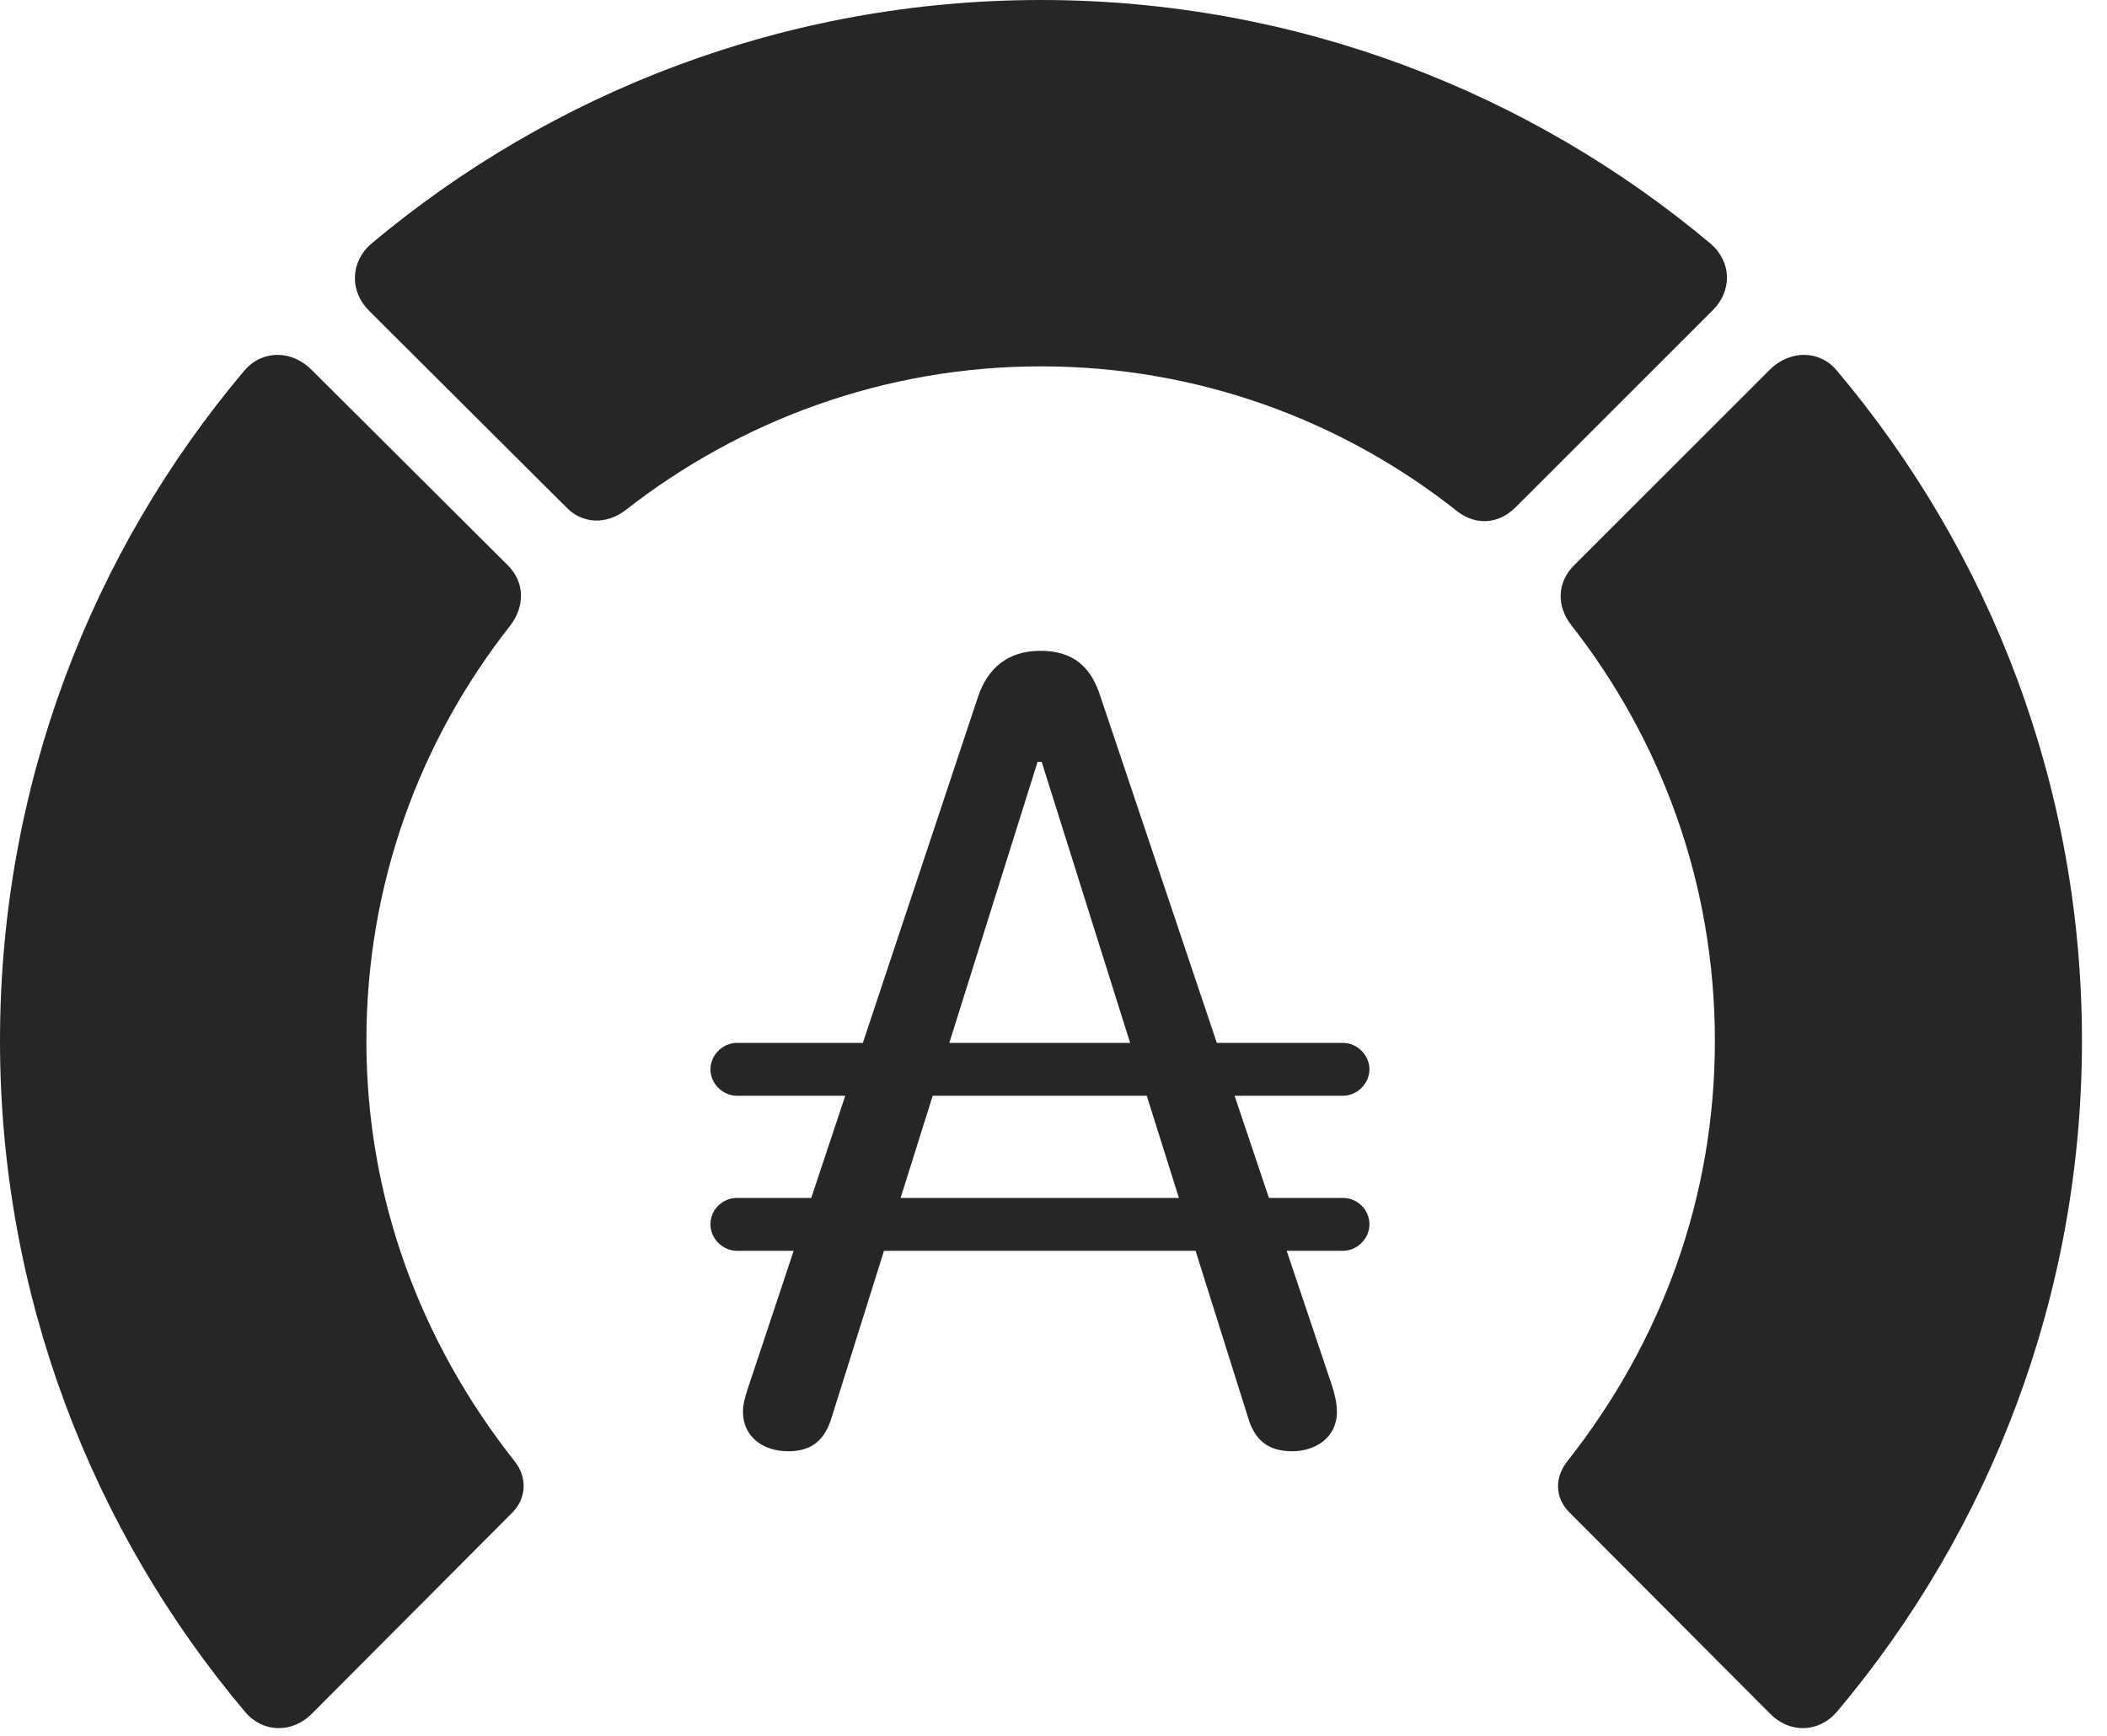 <?xml version="1.0" encoding="UTF-8"?>
<!--Generator: Apple Native CoreSVG 326-->
<!DOCTYPE svg
PUBLIC "-//W3C//DTD SVG 1.1//EN"
       "http://www.w3.org/Graphics/SVG/1.1/DTD/svg11.dtd">
<svg version="1.1" xmlns="http://www.w3.org/2000/svg" xmlns:xlink="http://www.w3.org/1999/xlink" viewBox="0 0 30.381 25.029">
 <g>
  <rect height="25.029" opacity="0" width="30.381" x="0" y="0"/>
  <path d="M30.02 15.01C30.02 11.328 28.691 7.959 26.484 5.342C26.23 5.039 25.801 5.049 25.518 5.332L22.695 8.154C22.451 8.398 22.441 8.74 22.656 9.014C23.955 10.674 24.727 12.744 24.727 15.01C24.727 17.275 23.955 19.355 22.598 21.074C22.412 21.309 22.422 21.602 22.627 21.807L25.518 24.707C25.801 25 26.221 24.99 26.484 24.688C28.691 22.07 30.02 18.682 30.02 15.01Z" fill="black" fill-opacity="0.85"/>
  <path d="M15.01 5.283C17.275 5.283 19.365 6.064 21.025 7.383C21.289 7.578 21.611 7.559 21.855 7.314L24.688 4.482C24.98 4.199 24.971 3.779 24.668 3.516C22.061 1.328 18.682 0 15.01 0C11.338 0 7.959 1.328 5.352 3.516C5.049 3.779 5.039 4.199 5.322 4.482L8.164 7.314C8.398 7.559 8.75 7.568 9.023 7.354C10.674 6.064 12.754 5.283 15.01 5.283Z" fill="black" fill-opacity="0.85"/>
  <path d="M0 15.01C0 18.682 1.328 22.07 3.535 24.688C3.789 24.99 4.219 25 4.502 24.707L7.393 21.807C7.588 21.602 7.607 21.309 7.422 21.074C6.064 19.355 5.283 17.275 5.283 15.01C5.283 12.744 6.055 10.674 7.363 9.014C7.568 8.74 7.568 8.398 7.324 8.154L4.492 5.332C4.209 5.049 3.789 5.039 3.525 5.342C1.318 7.959 0 11.328 0 15.01Z" fill="black" fill-opacity="0.85"/>
  <path d="M11.367 20.928C11.709 20.928 11.895 20.762 11.992 20.439L14.961 10.986L15.02 10.986L17.998 20.449C18.086 20.742 18.262 20.928 18.633 20.928C18.965 20.928 19.277 20.732 19.277 20.361C19.277 20.234 19.248 20.117 19.209 19.99L15.869 10.049C15.732 9.609 15.469 9.385 15 9.385C14.531 9.385 14.238 9.639 14.102 10.049L10.781 20.029C10.742 20.146 10.713 20.254 10.713 20.361C10.713 20.713 10.996 20.928 11.367 20.928ZM10.244 15.42C10.244 15.625 10.42 15.801 10.625 15.801L19.365 15.801C19.57 15.801 19.746 15.625 19.746 15.42C19.746 15.215 19.57 15.039 19.365 15.039L10.625 15.039C10.42 15.039 10.244 15.215 10.244 15.42ZM10.244 17.656C10.244 17.861 10.42 18.037 10.625 18.037L19.365 18.037C19.57 18.037 19.746 17.861 19.746 17.656C19.746 17.441 19.57 17.275 19.365 17.275L10.625 17.275C10.42 17.275 10.244 17.441 10.244 17.656Z" fill="black" fill-opacity="0.85"/>
 </g>
</svg>
